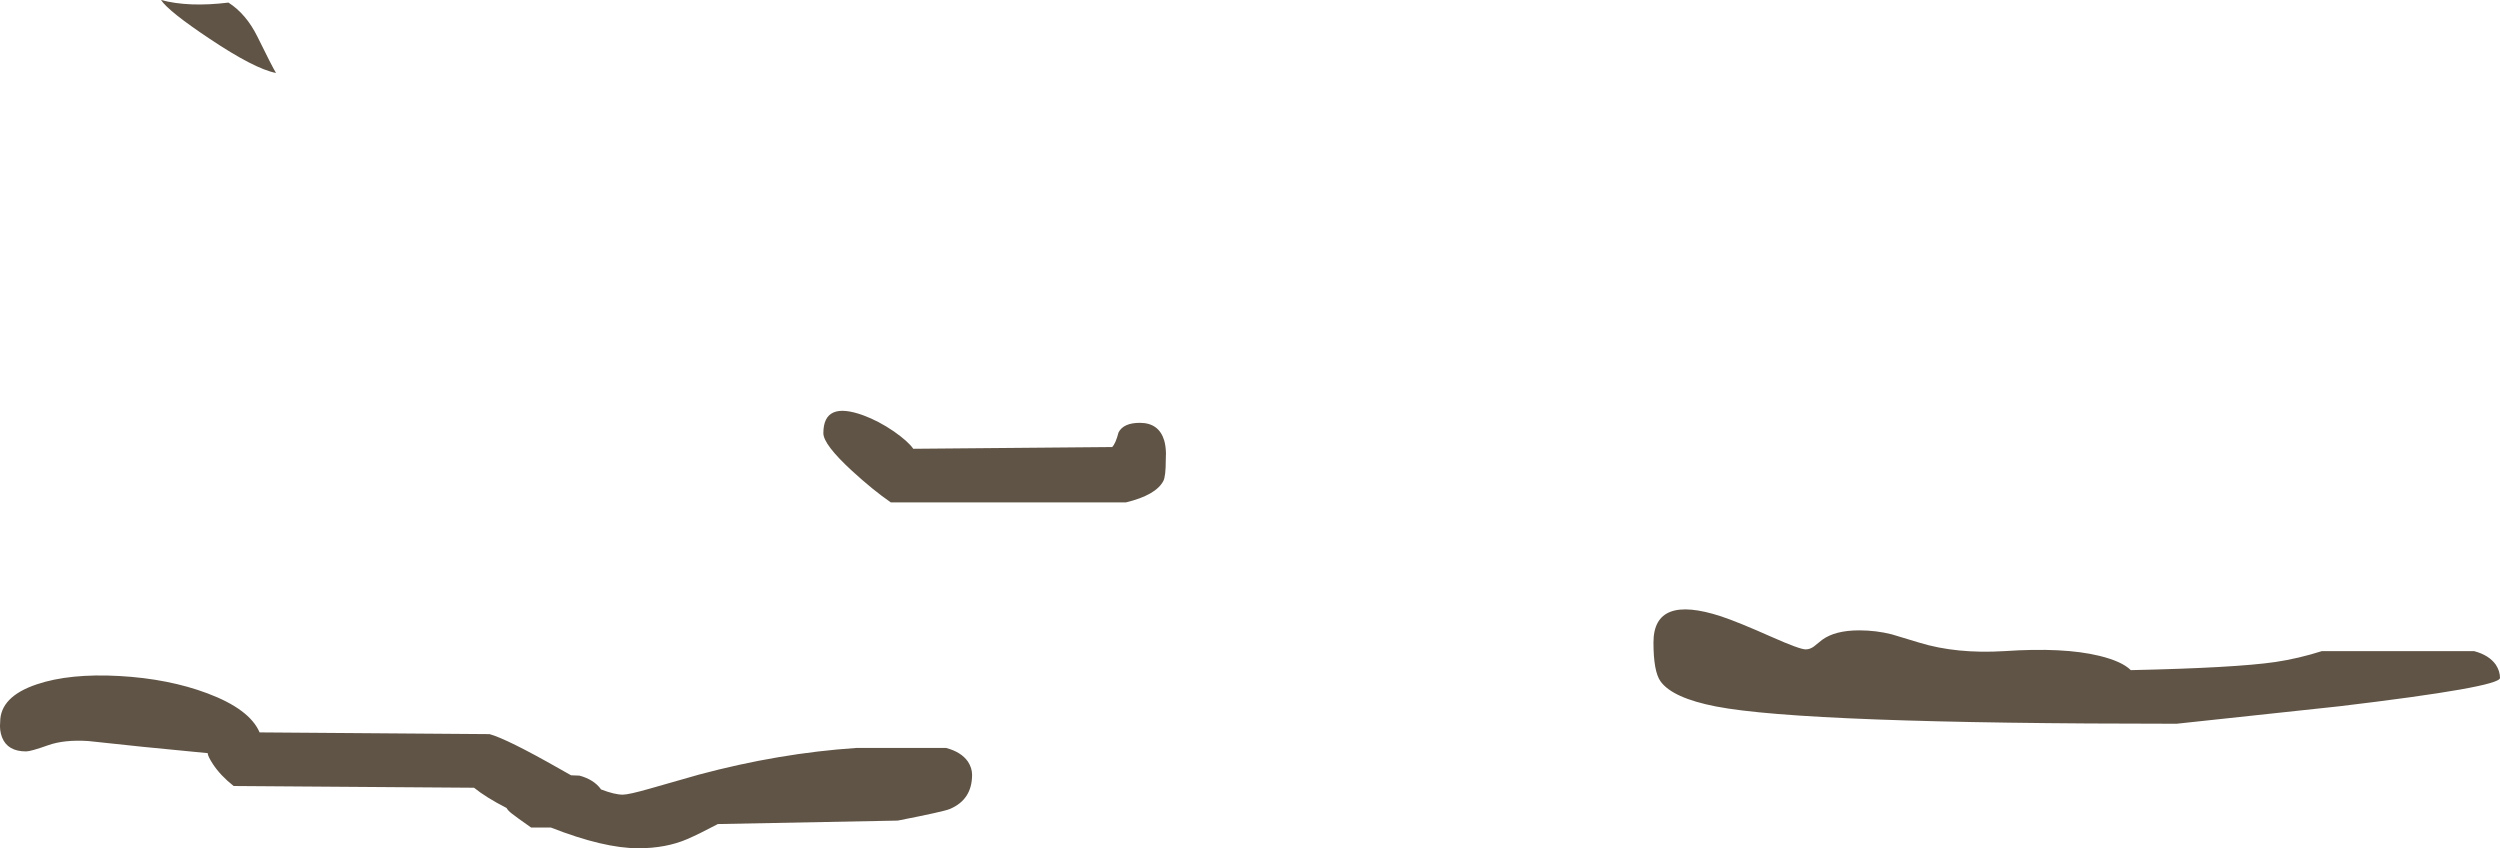 <?xml version="1.0" encoding="UTF-8" standalone="no"?>
<svg xmlns:ffdec="https://www.free-decompiler.com/flash" xmlns:xlink="http://www.w3.org/1999/xlink" ffdec:objectType="shape" height="245.25px" width="722.8px" xmlns="http://www.w3.org/2000/svg">
  <g transform="matrix(1.0, 0.0, 0.0, 1.0, -2199.45, 351.5)">
    <path d="M2737.0 -169.25 Q2741.85 -169.25 2746.4 -168.1 L2754.35 -165.7 Q2765.1 -162.4 2779.0 -163.25 2796.05 -164.4 2806.35 -161.9 2812.95 -160.3 2815.5 -157.75 2845.6 -158.4 2857.3 -160.1 2864.0 -161.1 2870.75 -163.25 L2914.75 -163.25 Q2919.1 -162.1 2921.05 -159.3 2922.25 -157.45 2922.25 -155.5 2922.25 -152.85 2875.8 -147.3 L2828.75 -142.25 Q2721.25 -142.25 2695.55 -147.25 2683.0 -149.7 2679.55 -154.5 2677.5 -157.35 2677.5 -165.75 2677.5 -179.7 2697.05 -173.3 2701.9 -171.7 2711.9 -167.25 2719.8 -163.75 2721.5 -163.75 2722.75 -163.75 2723.9 -164.6 L2726.25 -166.5 Q2730.0 -169.25 2737.0 -169.25 M2246.0 -351.5 Q2254.0 -349.35 2265.5 -350.75 2270.65 -347.45 2273.9 -340.85 2278.1 -332.3 2279.25 -330.4 2273.05 -331.6 2260.05 -340.3 2248.2 -348.2 2246.0 -351.5 M2259.4 -151.05 Q2271.65 -146.45 2274.5 -139.75 L2341.0 -139.25 Q2346.05 -137.85 2361.1 -129.3 2362.9 -128.25 2364.55 -127.35 L2367.0 -127.25 Q2371.2 -126.1 2373.2 -123.3 L2373.25 -123.25 Q2377.15 -121.75 2379.5 -121.75 2381.25 -121.75 2387.35 -123.5 L2401.55 -127.55 Q2424.7 -133.75 2447.0 -135.25 L2473.0 -135.25 Q2477.35 -134.1 2479.3 -131.3 2480.5 -129.45 2480.5 -127.5 2480.5 -120.3 2474.05 -117.6 2472.3 -116.85 2459.0 -114.25 L2407.0 -113.25 Q2401.5 -110.35 2398.15 -108.9 2392.0 -106.25 2384.0 -106.25 2374.0 -106.25 2358.7 -112.25 L2353.0 -112.25 Q2348.65 -115.3 2347.4 -116.3 2346.35 -117.1 2345.9 -117.9 2339.95 -120.95 2336.5 -123.75 L2267.0 -124.25 Q2263.15 -127.3 2261.0 -130.6 2259.5 -132.9 2259.5 -133.75 L2240.55 -135.6 2225.0 -137.25 Q2218.05 -137.7 2213.4 -136.05 2208.35 -134.25 2207.0 -134.25 2201.65 -134.25 2200.05 -138.3 2199.25 -140.35 2199.5 -142.75 2199.5 -150.1 2210.1 -153.65 2219.6 -156.85 2234.0 -156.05 2248.2 -155.25 2259.4 -151.05 M2449.1 -231.4 Q2453.45 -229.8 2457.85 -226.8 2462.0 -223.9 2463.5 -221.75 L2521.0 -222.25 Q2522.0 -223.25 2522.85 -226.5 2524.3 -229.25 2529.0 -229.25 2534.5 -229.25 2536.05 -224.15 2536.5 -222.55 2536.55 -220.5 L2536.5 -218.5 Q2536.5 -213.8 2535.8 -212.45 2533.65 -208.35 2525.0 -206.25 L2457.0 -206.25 Q2451.85 -209.8 2445.75 -215.4 2437.5 -223.0 2437.5 -226.25 2437.5 -235.65 2449.1 -231.4" fill="#605446" fill-rule="evenodd" stroke="none"/>
  </g>
</svg>
